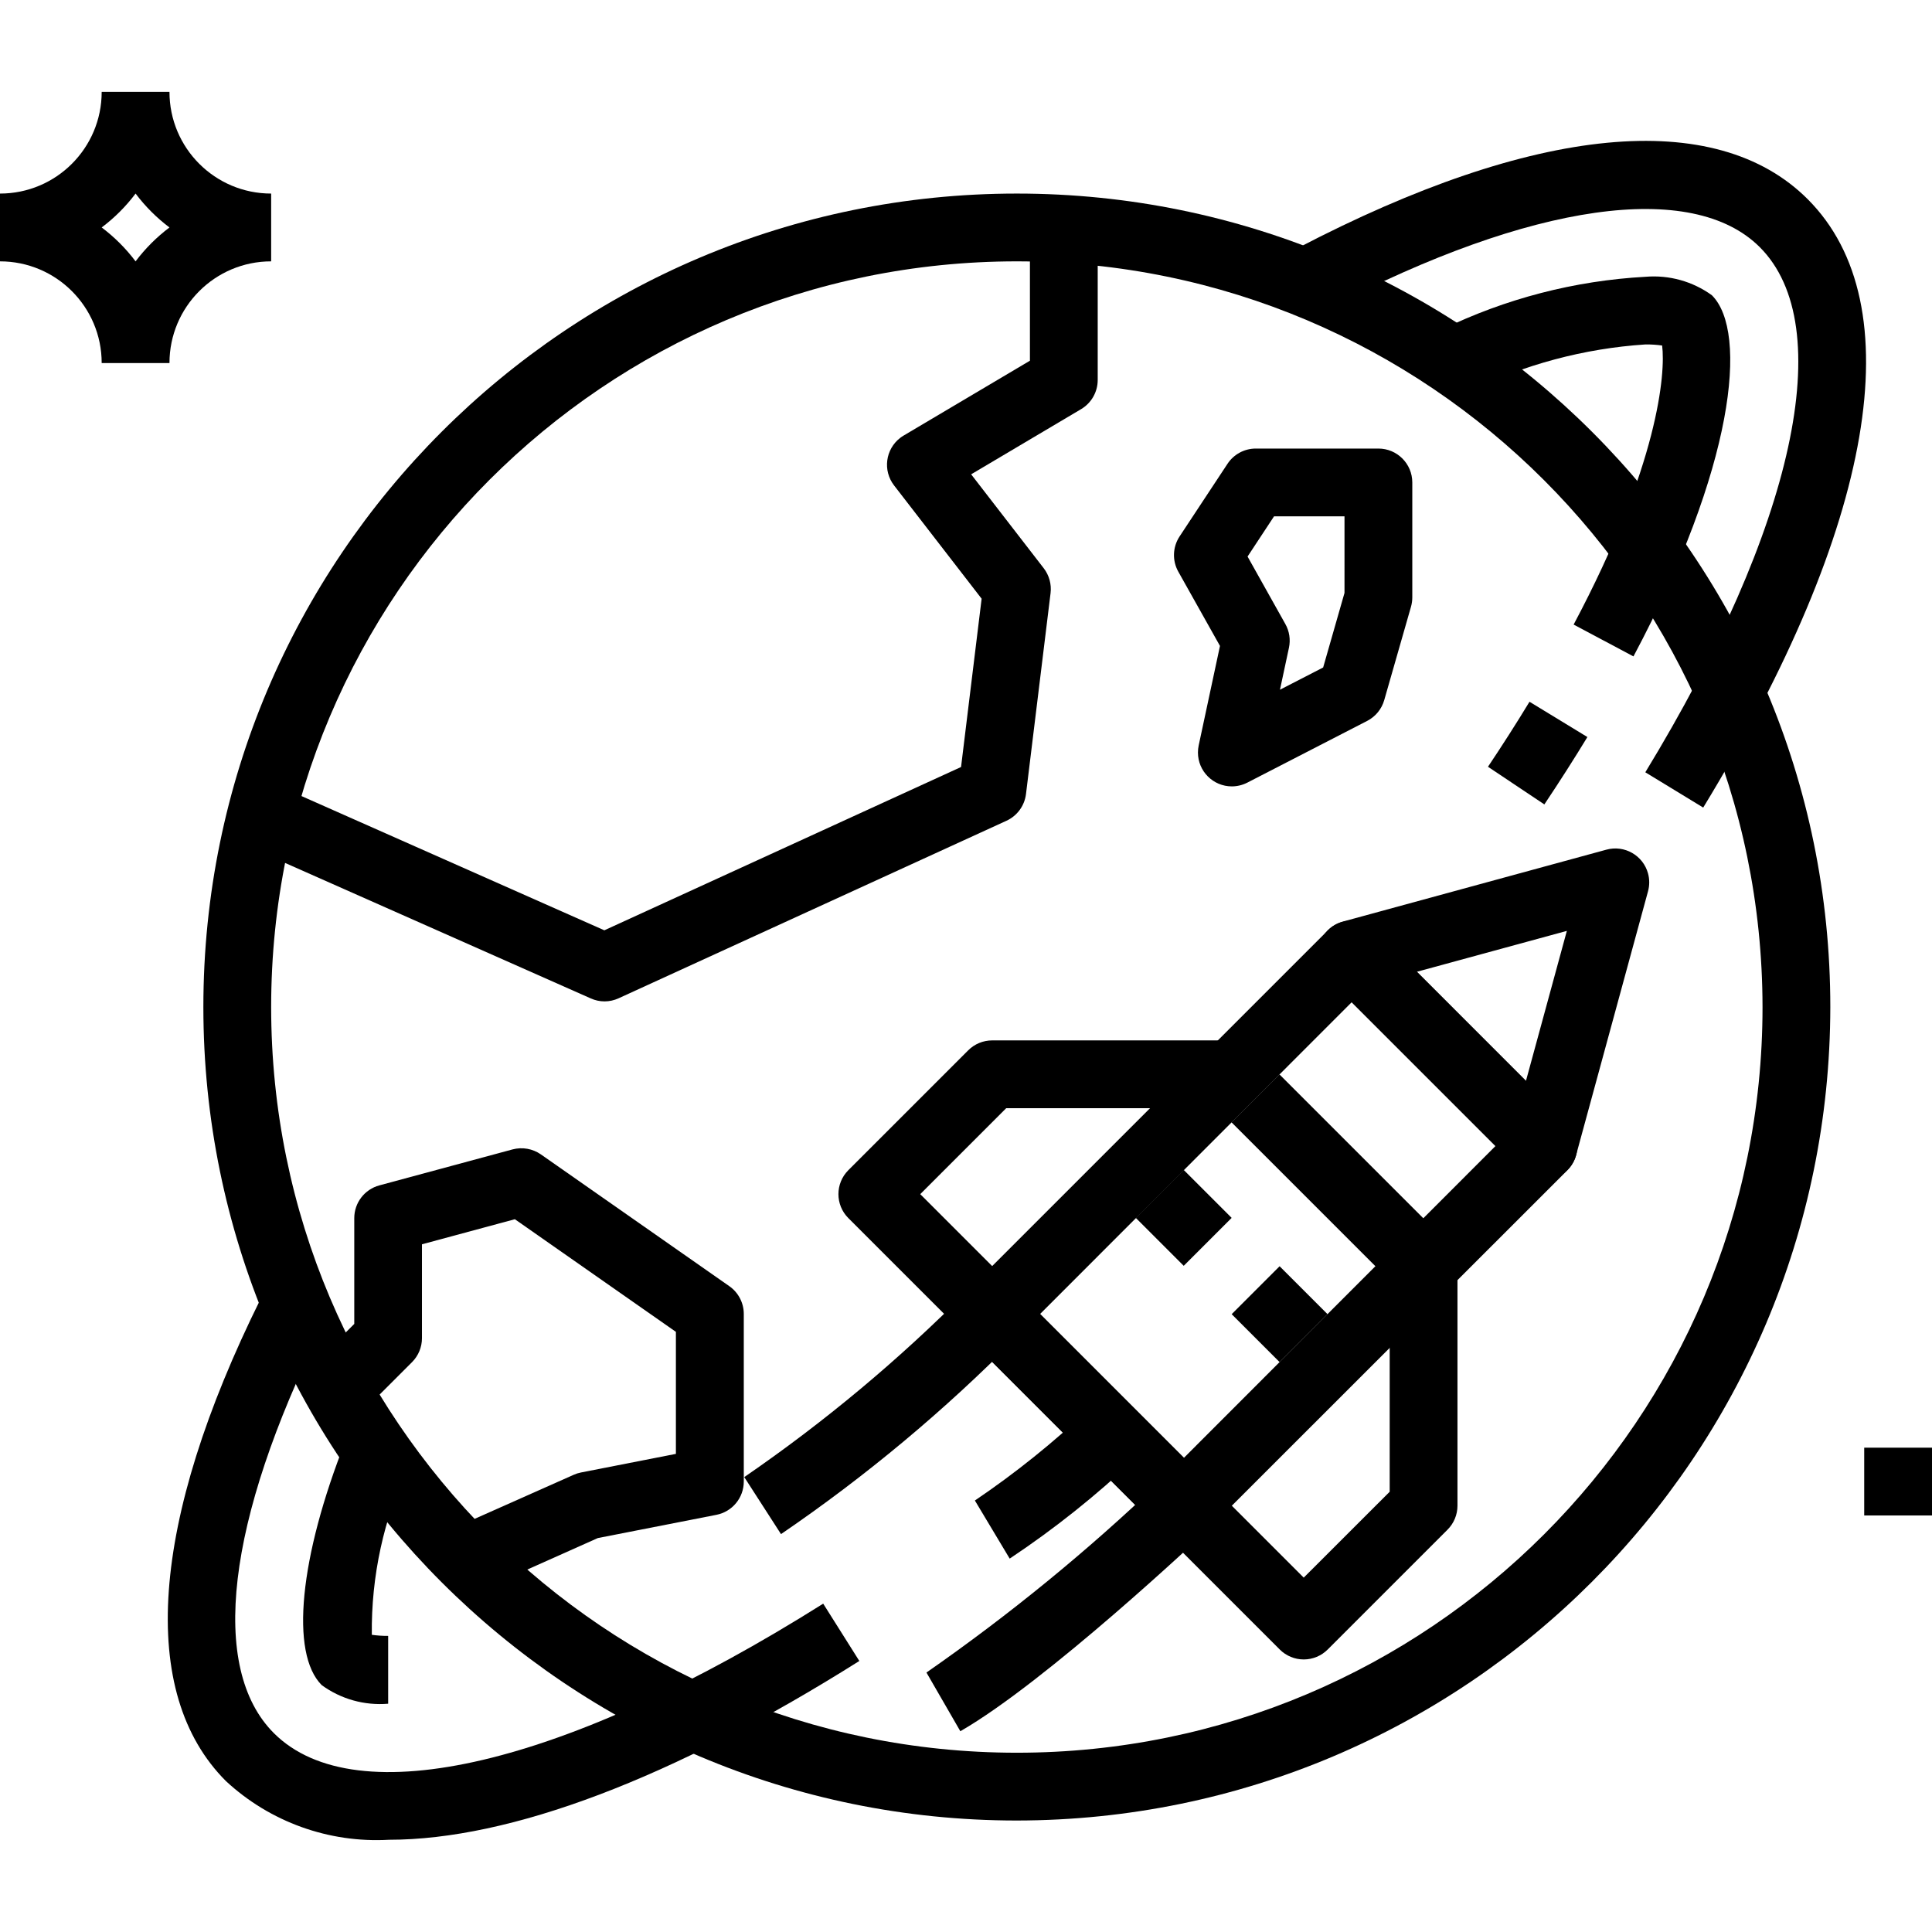 <?xml version="1.0" encoding="iso-8859-1"?>
<!-- Generator: Adobe Illustrator 19.0.0, SVG Export Plug-In . SVG Version: 6.00 Build 0)  -->
<svg version="1.1" id="Capa_1" xmlns="http://www.w3.org/2000/svg" xmlns:xlink="http://www.w3.org/1999/xlink" x="0px" y="0px"
	 viewBox="0 0 456 456" style="enable-background:new 0 0 456 456;" xml:space="preserve">
<g>
	<g>
		<path d="M240,45.687c-106.039,0-192,85.961-192,192s85.961,192,192,192c105.987-0.123,191.877-86.013,192-192
			C432,131.648,346.039,45.687,240,45.687z M240,413.687c-97.202,0-176-78.798-176-176s78.798-176,176-176
			c97.156,0.11,175.89,78.844,176,176C416,334.889,337.202,413.687,240,413.687z"/>
	</g>
</g>
<g>
	<g>
		<path d="M369.944,264.887l-45.256-45.264c-3.124-3.123-8.188-3.123-11.312,0l-84.856,84.856c-3.123,3.124-3.123,8.188,0,11.312
			l45.256,45.248c1.5,1.5,3.534,2.344,5.656,2.344c2.122,0,4.156-0.844,5.656-2.344l84.856-84.832
			c0.002-0.002,0.004-0.004,0.006-0.006C373.073,273.074,373.07,268.009,369.944,264.887z M279.432,344.087l-33.944-33.952
			l73.544-73.584l33.944,33.936L279.432,344.087z"/>
	</g>
</g>
<g>
	<g>
		<path d="M388.976,206.154c-1.163-4.262-5.562-6.775-9.824-5.612l-62.224,16.976c-1.344,0.366-2.569,1.077-3.554,2.062
			c-3.124,3.125-3.123,8.19,0.002,11.314l45.256,45.256c1.501,1.497,3.536,2.338,5.656,2.336c0.691,0.006,1.38-0.08,2.048-0.256
			c2.749-0.727,4.906-2.859,5.664-5.6l16.976-62.264C389.352,208.988,389.352,207.533,388.976,206.154z M360.16,255.127
			l-25.76-25.76l35.416-9.656L360.16,255.127z"/>
	</g>
</g>
<g>
	<g>
		<rect x="308.184" y="251.051" transform="matrix(0.707 -0.707 0.707 0.707 -104.712 305.287)" width="16" height="56"/>
	</g>
</g>
<g>
	<g>
		<rect x="271.449" y="279.521" transform="matrix(0.707 -0.707 0.707 0.707 -121.459 281.743)" width="16" height="16"/>
	</g>
</g>
<g>
	<g>
		<rect x="294.084" y="302.178" transform="matrix(0.707 -0.707 0.707 0.707 -130.85 304.455)" width="16" height="16"/>
	</g>
</g>
<g>
	<g>
		<path d="M328,298.823v53.264l-20.288,20.272L217.2,281.847l20.288-20.288h53.256v-16h-56.568c-2.122,0-4.156,0.844-5.656,2.344
			l-28.288,28.288c-3.123,3.124-3.123,8.188,0,11.312l101.824,101.824c1.5,1.5,3.534,2.344,5.656,2.344
			c2.122,0,4.156-0.844,5.656-2.344l28.288-28.288c1.5-1.5,2.344-3.534,2.344-5.656v-56.56H328z"/>
	</g>
</g>
<g>
	<g>
		<path d="M273.96,349.535c-17.23,16.488-35.718,31.608-55.296,45.224l8,13.856c20.376-11.728,56.744-45.984,58.28-47.432
			L273.96,349.535z"/>
	</g>
</g>
<g>
	<g>
		<path d="M228.464,304.519c-16.174,16.331-33.852,31.1-52.8,44.112l8.672,13.456c19.977-13.628,38.589-29.157,55.576-46.368
			L228.464,304.519z"/>
	</g>
</g>
<g>
	<g>
		<path d="M256.992,332.559c-8.361,7.922-17.356,15.146-26.896,21.6l8.216,13.712c10.557-7.024,20.49-14.944,29.688-23.672
			L256.992,332.559z"/>
	</g>
</g>
<g>
	<g>
		<path d="M426.672,47.023c-21.728-21.736-64.496-17.632-120.368,11.528l7.4,14.192c47.744-24.92,85.744-30.32,101.656-14.4
			c18.576,18.576,8.224,66.072-27.024,123.936L402,190.607C442.48,124.159,451.472,71.831,426.672,47.023z"/>
	</g>
</g>
<g>
	<g>
		<path d="M194.296,378.503C133.672,416.695,84,428.431,64.648,409.071c-15.328-15.32-11.2-50.088,11.2-95.384l-14.336-7.112
			c-26.064,52.616-28.984,93.008-8.184,113.808c10.407,9.646,24.289,14.645,38.456,13.848c28.528,0,66.752-14.296,111.04-42.2
			L194.296,378.503z"/>
	</g>
</g>
<g>
	<g>
		<path d="M404.048,69.687c-4.532-3.28-10.089-4.826-15.664-4.36c-16.711,0.912-33.072,5.156-48.12,12.48l6.336,14.688
			c13.057-6.443,27.255-10.249,41.784-11.2c1.311-0.012,2.621,0.074,3.92,0.256c0.832,6.48-0.848,28.168-20.888,65.864l14.12,7.512
			C409.192,110.487,412.752,78.359,404.048,69.687z"/>
	</g>
</g>
<g>
	<g>
		<path d="M96.48,345.855l-14.88-5.888c-10.936,27.592-13.16,50.272-5.664,57.768c4.53,3.299,10.096,4.855,15.68,4.384v-16.008
			c-1.29,0.011-2.579-0.075-3.856-0.256C87.593,372.032,90.575,358.353,96.48,345.855z"/>
	</g>
</g>
<g>
	<g>
		<path d="M361,165.631c-3.093,5.093-6.36,10.208-9.8,15.344l13.304,8.888c3.568-5.339,6.955-10.64,10.16-15.904L361,165.631z"/>
	</g>
</g>
<g>
	<g>
		<path d="M243.088,53.687v31.448l-29.816,17.672c-0.279,0.166-0.548,0.348-0.805,0.547c-3.497,2.7-4.143,7.724-1.443,11.221
			l20.664,26.736l-4.856,39.72l-84.192,38.544l-77.752-34.464L58.4,199.735l81.064,35.928c1.007,0.451,2.097,0.685,3.2,0.688
			c1.152,0.002,2.29-0.246,3.336-0.728l91.552-41.904c2.527-1.158,4.271-3.545,4.608-6.304l5.8-47.424
			c0.252-2.086-0.323-4.188-1.6-5.856l-17.144-22.184l25.952-15.384c2.43-1.441,3.919-4.055,3.92-6.88v-36H243.088z"/>
	</g>
</g>
<g>
	<g>
		<path d="M172.144,303.575l-44.488-31.112c-1.944-1.35-4.383-1.78-6.672-1.176l-31.456,8.496c-3.491,0.944-5.914,4.112-5.912,7.728
			v24.968l-9.688,9.688l11.32,11.336l12-12c1.5-1.5,2.344-3.534,2.344-5.656v-22.16l21.928-5.92l38.008,26.584v28.8l-22.4,4.392
			c-0.593,0.113-1.17,0.296-1.72,0.544l-29.496,13.12l6.52,14.616l28.664-12.8l28-5.488c3.751-0.738,6.455-4.026,6.456-7.848
			v-39.552C175.555,307.523,174.283,305.074,172.144,303.575z"/>
	</g>
</g>
<g>
	<g>
		<path d="M325.336,105.871H296.4c-2.69,0-5.2,1.353-6.68,3.6l-11.312,17.144c-1.648,2.5-1.762,5.71-0.296,8.32l9.832,17.52
			l-5.024,23.48c-0.117,0.55-0.177,1.11-0.177,1.673c0,4.418,3.582,8,8.001,7.999c1.272-0.004,2.524-0.308,3.656-0.888l28.32-14.584
			c1.952-1.017,3.399-2.794,4-4.912l6.304-22c0.204-0.716,0.309-1.456,0.312-2.2v-27.152
			C333.336,109.452,329.754,105.871,325.336,105.871z M317.336,139.943l-5.04,17.6l-10.192,5.248l2.12-9.904
			c0.41-1.908,0.108-3.899-0.848-5.6l-8.92-15.928l6.248-9.488h16.632V139.943z"/>
	</g>
</g>
<g>
	<g>
		<rect x="440" y="341.687" width="16" height="16"/>
	</g>
</g>
<g>
	<g>
		<path d="M40,21.687H24c0,13.255-10.745,24-24,24v16c13.255,0,24,10.745,24,24h16c0-13.255,10.745-24,24-24v-16
			C50.745,45.687,40,34.942,40,21.687z M32,61.687c-2.278-3.029-4.971-5.722-8-8c3.029-2.278,5.722-4.971,8-8
			c2.278,3.029,4.971,5.722,8,8C36.971,55.964,34.278,58.658,32,61.687z"/>
	</g>
</g>

</svg>
